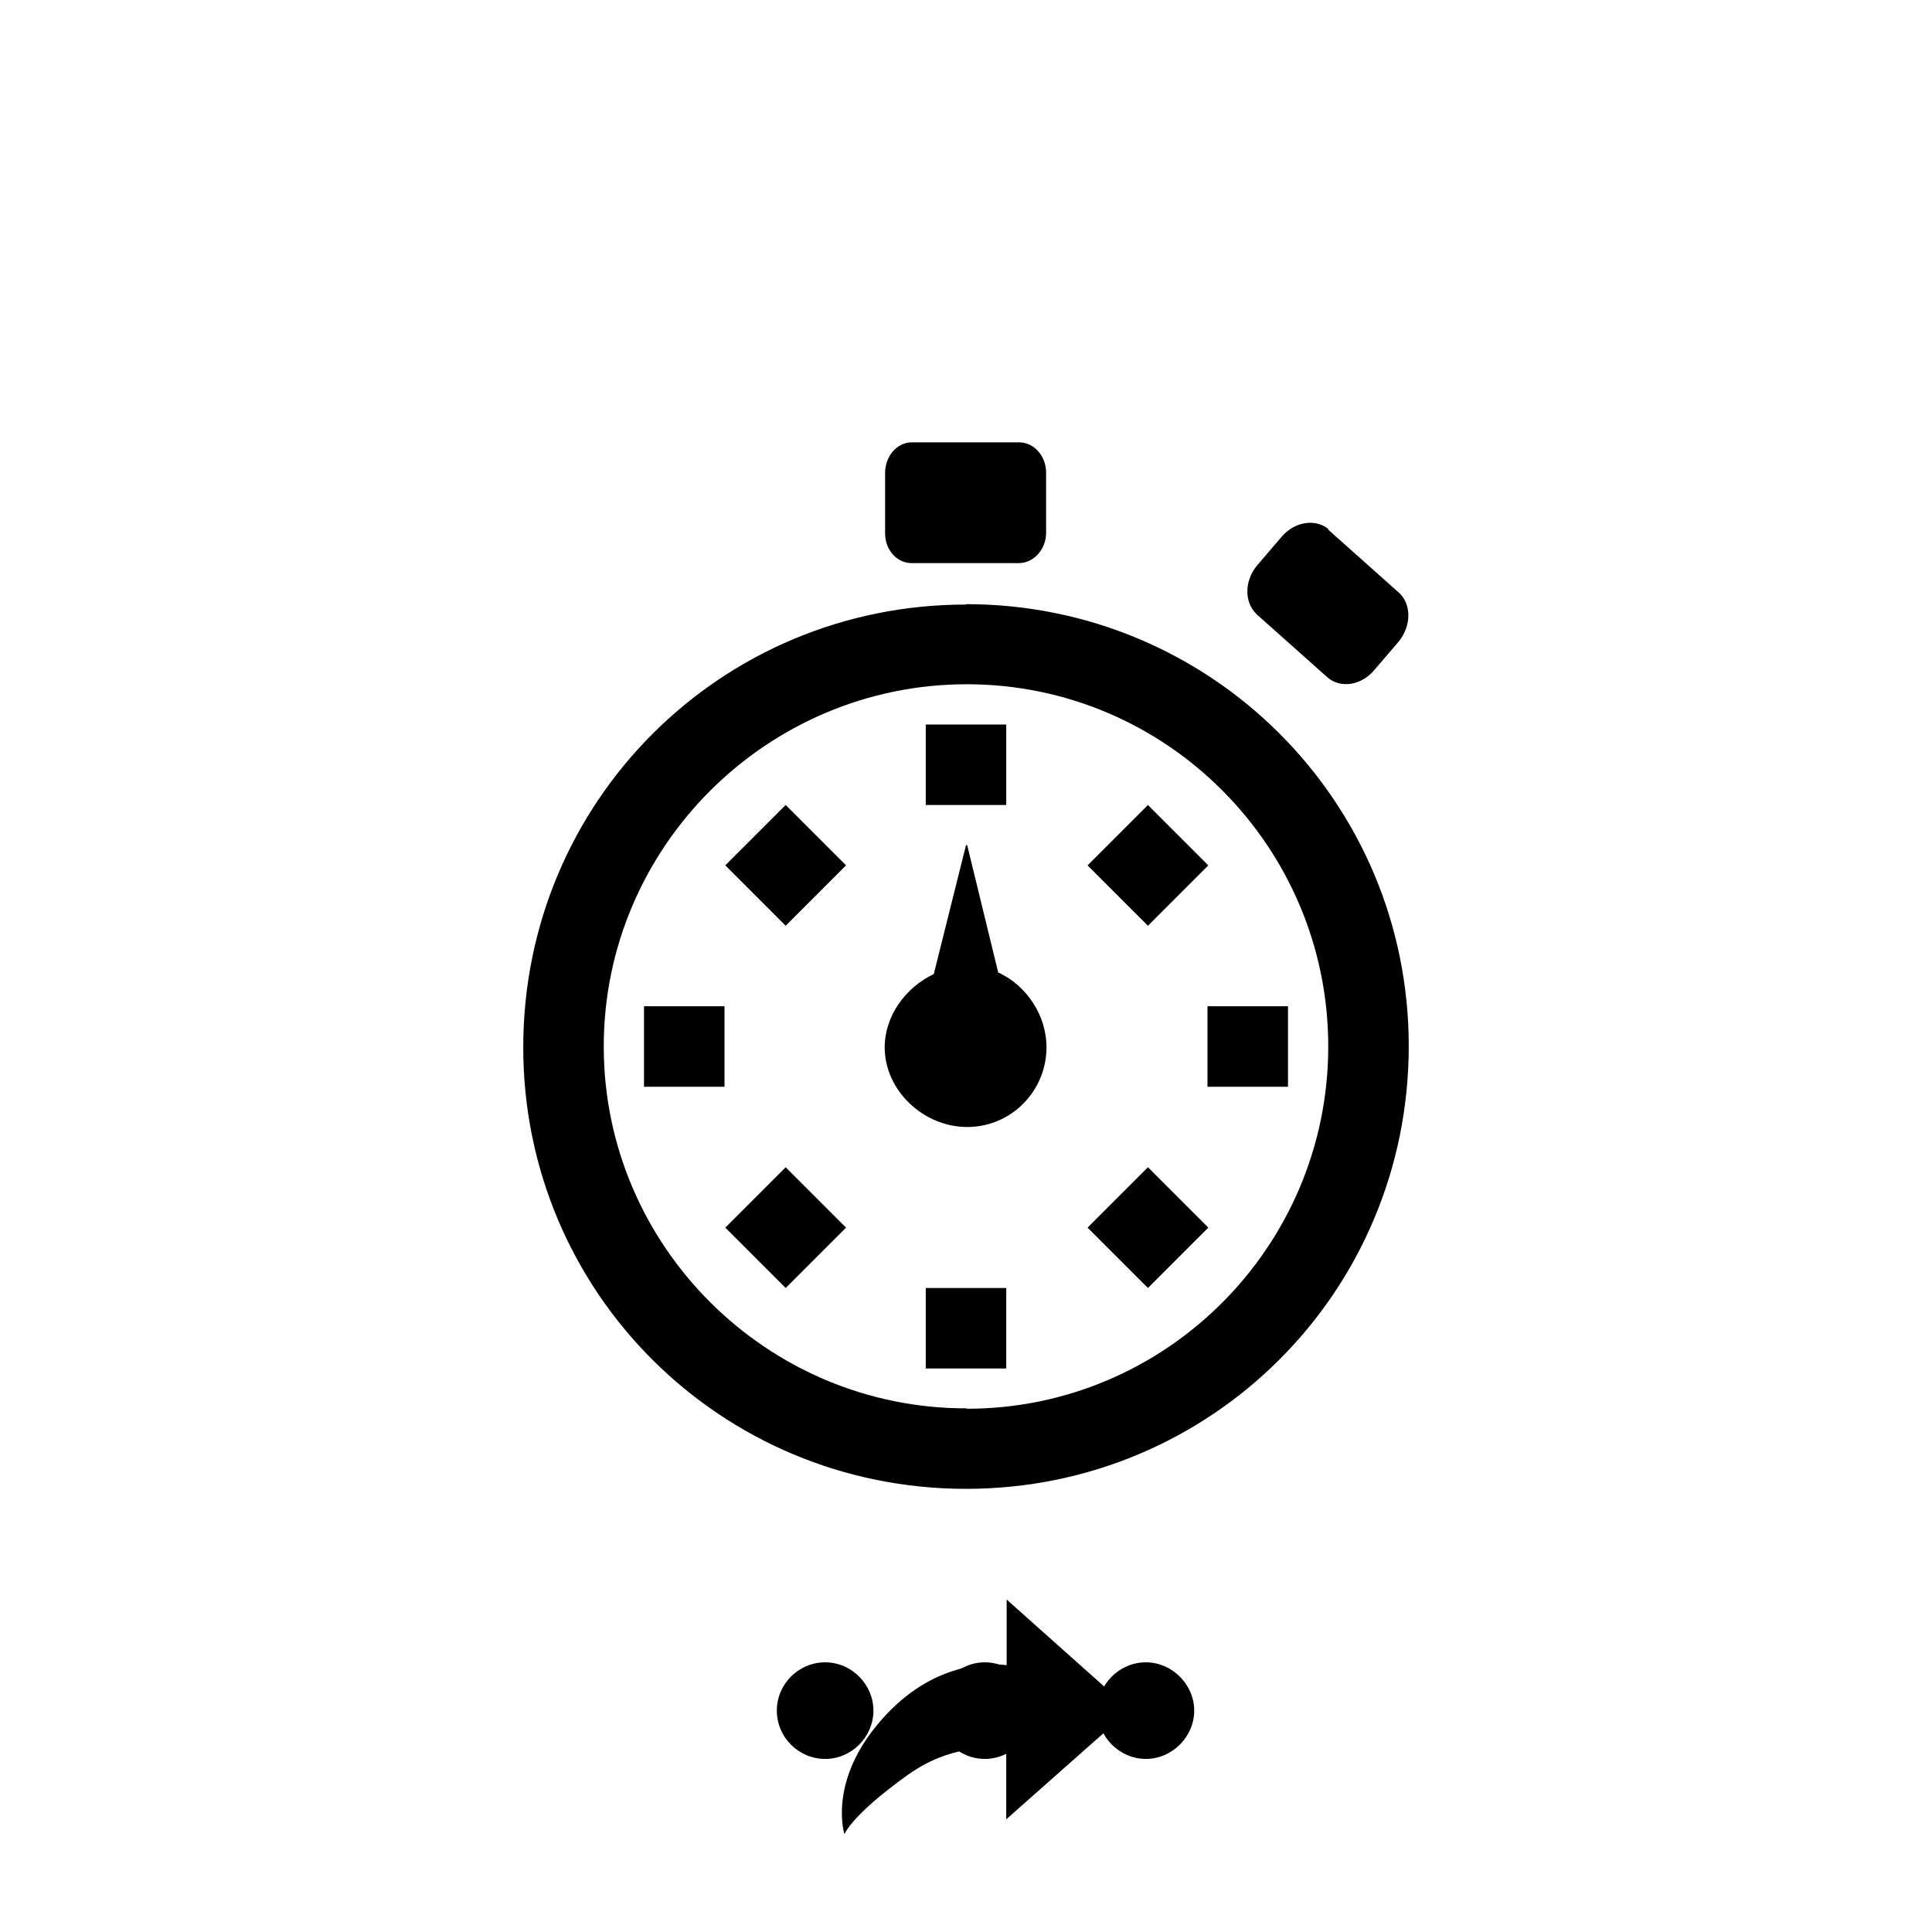 <svg xmlns="http://www.w3.org/2000/svg" class="svg-bkgd03" viewBox="0 0 48 48"><g><path class="svg-shortcut" d="M28.05 42.5L25 45.2v-1.7c-.44-.1-1.4-.15-2.45.6-1.4 1-1.57 1.47-1.57 1.47s-.4-1.24.8-2.7c1.26-1.54 2.67-1.56 3.23-1.5v-1.63l3.05 2.72z"/></g><g><path class="svg-cluster" d="M28.47 41.3c.65 0 1.2.55 1.2 1.2s-.55 1.2-1.2 1.2-1.2-.54-1.2-1.2.54-1.2 1.2-1.2zm-4 0c.65 0 1.2.55 1.2 1.2s-.55 1.2-1.2 1.2c-.66 0-1.2-.54-1.2-1.2s.54-1.2 1.2-1.2zm-3.97 0c.66 0 1.2.55 1.2 1.2s-.54 1.2-1.2 1.2-1.2-.54-1.2-1.2.54-1.2 1.2-1.2z"/></g><g><path class="svg-icon04" d="M24 15.02c-6.1 0-11 4.9-11 11 0 6.08 4.9 10.97 11 10.97s11-4.9 11-11c0-6.07-4.9-10.98-11-10.98zm.02 19.97C19.06 35 15 30.96 15 26s4.06-9 9.02-9S33 21.04 33 26s-4.02 9-8.98 9zm-1.36-24h2.66c.37 0 .67.34.67.75v1.5c0 .4-.3.75-.68.75h-2.66c-.37 0-.66-.33-.66-.74v-1.5c0-.42.3-.76.66-.76zM33 13.16l1.75 1.56c.32.28.32.83 0 1.22l-.6.7c-.33.4-.86.47-1.18.18l-1.74-1.55c-.32-.3-.32-.83 0-1.22l.6-.7c.33-.4.86-.47 1.18-.2z"/></g><g><path class="svg-icon05" d="M24.8 24.16L24.03 21H24l-.8 3.2c-.7.33-1.22 1.04-1.22 1.82 0 1.07.96 1.98 2.05 1.98 1.1 0 1.97-.9 1.97-1.98 0-.8-.5-1.54-1.2-1.86zM23 18h2v2h-2v-2zm-7 7h2v2h-2v-2zm7 7h2v2h-2v-2zm7-7h2v2h-2v-2zm-11.98-3.5l1.5-1.5 1.5 1.5-1.5 1.5-1.5-1.5zm9 0l1.5-1.5 1.5 1.5-1.5 1.5-1.5-1.5zm-9 9l1.5-1.5 1.5 1.5-1.5 1.5-1.5-1.5zm9 0l1.5-1.5 1.5 1.5-1.5 1.5-1.5-1.5z"/></g></svg>